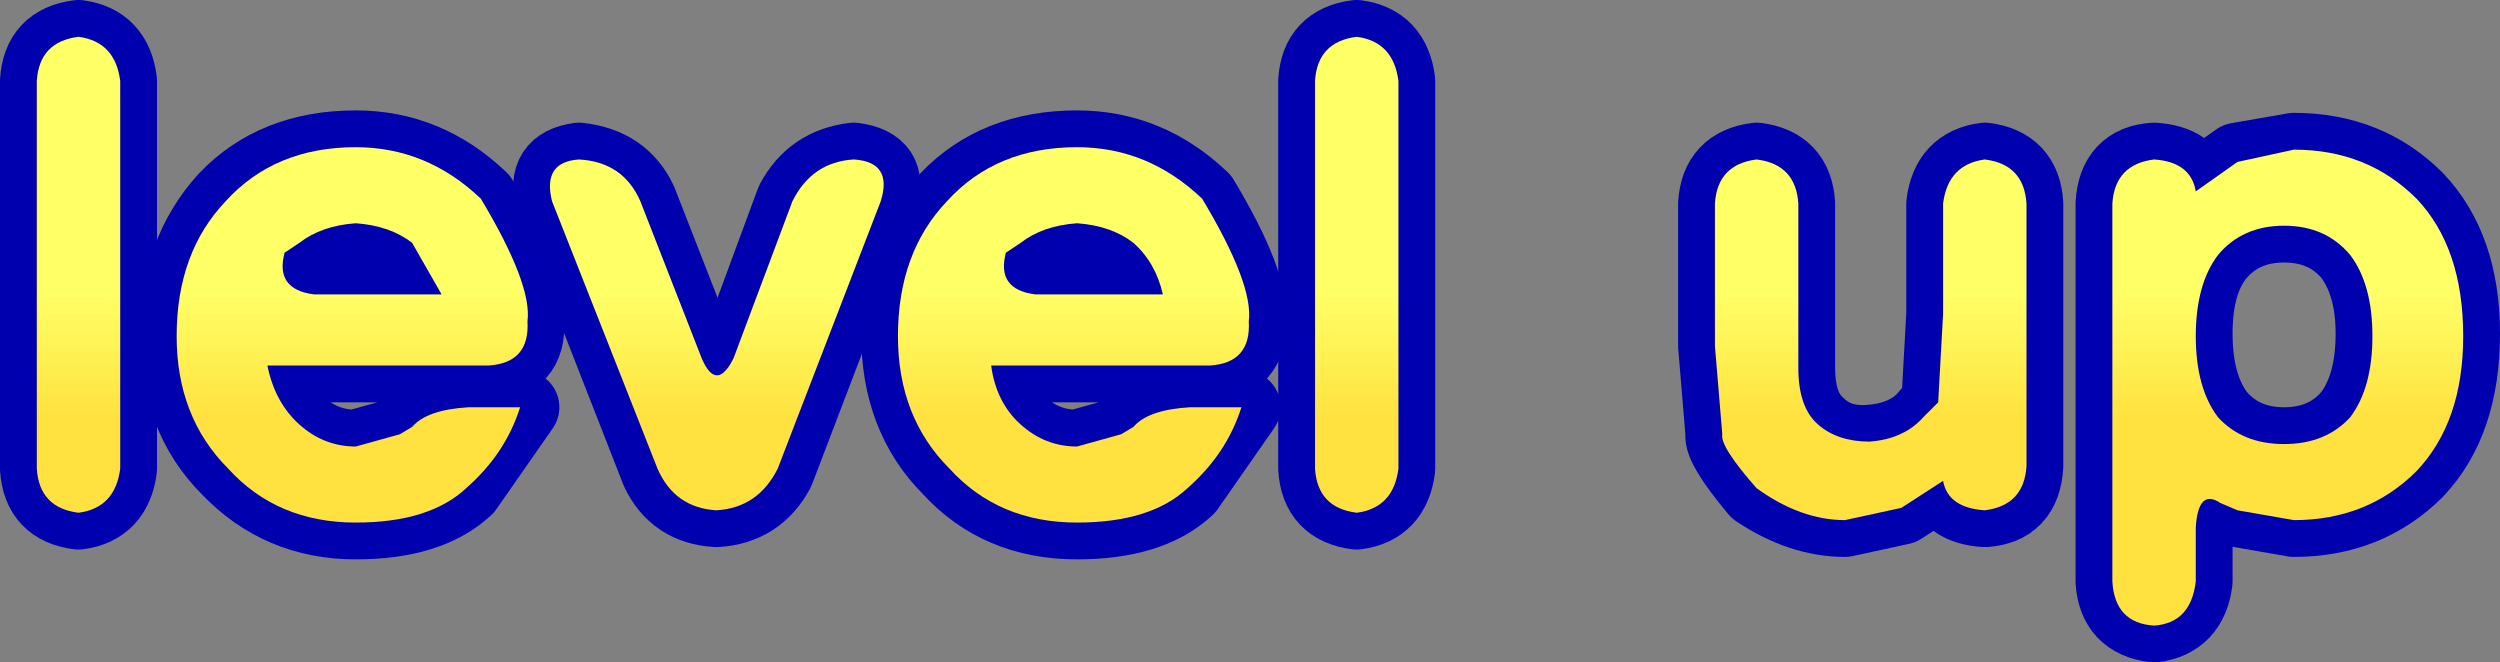 <?xml version="1.0" encoding="UTF-8" standalone="no"?>
<svg xmlns:ffdec="https://www.free-decompiler.com/flash" xmlns:xlink="http://www.w3.org/1999/xlink" ffdec:objectType="shape" height="13.5px" width="50.95px" xmlns="http://www.w3.org/2000/svg">
  <rect width="100%" height="100%" fill="#808080" stroke="none"/>
  <g transform="matrix(1.0, 0.0, 0.0, 1.0, 0.75, 0.75)">
    <path d="M0.85 9.7 Q0.05 9.6 0.0 8.8 L0.0 0.9 Q0.05 0.1 0.85 0.0 1.6 0.1 1.7 0.9 L1.7 8.8 Q1.6 9.6 0.85 9.7" fill="url(#gradient0)" fill-rule="evenodd" stroke="none"/>
    <path d="M0.85 9.7 Q0.05 9.6 0.0 8.8 L0.0 0.9 Q0.05 0.1 0.85 0.0 1.6 0.1 1.7 0.9 L1.7 8.8 Q1.6 9.6 0.85 9.7 Z" fill="none" stroke="#0000ae" stroke-linecap="round" stroke-linejoin="round" stroke-width="1.5"/>
    <path d="M9.2 6.7 L4.75 6.7 Q4.85 7.45 5.35 7.9 5.85 8.35 6.5 8.35 L7.4 8.1 7.65 7.95 Q7.95 7.6 8.85 7.55 L9.9 7.55 8.75 9.2 Q8.0 9.9 6.5 9.9 4.95 9.9 3.9 8.8 2.85 7.75 2.85 6.05 2.85 4.4 3.85 3.3 4.85 2.25 6.5 2.25 7.95 2.25 9.05 3.3 10.1 5.05 10.0 5.8 10.05 6.65 9.2 6.7 M7.65 4.2 Q7.2 3.8 6.5 3.8 5.85 3.8 5.35 4.15 L5.05 4.4 Q4.9 5.15 5.7 5.25 L8.25 5.25 7.65 4.2" fill="url(#gradient1)" fill-rule="evenodd" stroke="none"/>
    <path d="M9.2 6.7 L4.75 6.7 Q4.85 7.45 5.35 7.9 5.85 8.35 6.5 8.35 L7.4 8.1 7.65 7.95 Q7.95 7.6 8.85 7.55 L9.9 7.55 8.75 9.2 Q8.0 9.9 6.5 9.9 4.95 9.9 3.9 8.8 2.85 7.75 2.85 6.05 2.85 4.4 3.85 3.3 4.85 2.25 6.5 2.25 7.95 2.25 9.05 3.3 10.1 5.05 10.0 5.8 10.05 6.65 9.2 6.7 M7.65 4.2 Q7.2 3.8 6.5 3.8 5.85 3.8 5.35 4.15 L5.05 4.4 Q4.9 5.15 5.7 5.25 L8.25 5.25 7.65 4.2 Z" fill="none" stroke="#0000ae" stroke-linecap="round" stroke-linejoin="round" stroke-width="1.5"/>
    <path d="M17.2 3.35 L15.1 8.85 Q14.7 9.6 13.85 9.65 13.0 9.6 12.65 8.85 L10.5 3.35 Q10.3 2.6 11.05 2.5 11.95 2.6 12.3 3.35 L13.55 6.55 Q13.85 7.3 14.2 6.6 L15.4 3.35 Q15.8 2.6 16.65 2.5 17.45 2.6 17.2 3.35" fill="url(#gradient2)" fill-rule="evenodd" stroke="none"/>
    <path d="M17.2 3.35 L15.1 8.85 Q14.7 9.6 13.85 9.65 13.0 9.6 12.65 8.85 L10.5 3.35 Q10.3 2.6 11.05 2.5 11.95 2.6 12.3 3.35 L13.55 6.55 Q13.85 7.3 14.2 6.6 L15.4 3.35 Q15.8 2.6 16.65 2.5 17.45 2.6 17.2 3.35 Z" fill="none" stroke="#0000ae" stroke-linecap="round" stroke-linejoin="round" stroke-width="1.5"/>
    <path d="M23.9 6.7 L19.45 6.7 Q19.55 7.45 20.05 7.9 20.55 8.35 21.2 8.35 L22.1 8.1 22.35 7.95 Q22.7 7.6 23.55 7.55 L24.6 7.55 23.45 9.2 Q22.7 9.9 21.2 9.9 19.6 9.9 18.6 8.8 17.55 7.75 17.55 6.05 17.55 4.4 18.55 3.3 19.55 2.25 21.2 2.25 22.65 2.25 23.75 3.3 24.8 5.05 24.7 5.8 24.75 6.65 23.9 6.7 M22.35 4.2 Q21.9 3.8 21.2 3.8 20.55 3.8 20.05 4.15 L19.75 4.4 Q19.6 5.15 20.4 5.25 L22.95 5.25 Q22.8 4.6 22.35 4.2" fill="url(#gradient3)" fill-rule="evenodd" stroke="none"/>
    <path d="M23.9 6.7 L19.45 6.7 Q19.55 7.45 20.05 7.9 20.55 8.35 21.2 8.35 L22.1 8.1 22.35 7.95 Q22.7 7.6 23.55 7.55 L24.6 7.55 23.45 9.2 Q22.7 9.9 21.2 9.9 19.6 9.9 18.6 8.8 17.55 7.75 17.55 6.05 17.55 4.4 18.55 3.3 19.55 2.25 21.2 2.25 22.65 2.25 23.75 3.3 24.8 5.05 24.7 5.8 24.75 6.65 23.9 6.7 M22.35 4.2 Q21.9 3.8 21.2 3.8 20.55 3.8 20.05 4.15 L19.75 4.4 Q19.6 5.15 20.4 5.25 L22.95 5.25 Q22.8 4.6 22.35 4.2 Z" fill="none" stroke="#0000ae" stroke-linecap="round" stroke-linejoin="round" stroke-width="1.5"/>
    <path d="M26.9 9.7 Q26.1 9.6 26.05 8.8 L26.05 0.9 Q26.1 0.1 26.9 0.0 27.65 0.1 27.75 0.9 L27.75 8.8 Q27.65 9.6 26.9 9.7" fill="url(#gradient4)" fill-rule="evenodd" stroke="none"/>
    <path d="M26.9 9.7 Q26.1 9.6 26.05 8.8 L26.05 0.9 Q26.1 0.1 26.9 0.0 27.65 0.1 27.75 0.9 L27.75 8.8 Q27.65 9.6 26.9 9.7 Z" fill="none" stroke="#0000ae" stroke-linecap="round" stroke-linejoin="round" stroke-width="1.5"/>
    <path d="M40.55 3.4 L40.55 8.75 Q40.5 9.6 39.7 9.65 38.95 9.6 38.85 9.05 L38.0 9.6 36.85 9.85 Q35.95 9.85 35.05 9.25 34.3 8.35 34.35 8.1 L34.2 6.3 34.2 3.4 Q34.25 2.6 35.05 2.5 35.85 2.6 35.9 3.4 L35.9 6.75 Q35.9 7.55 36.3 7.9 36.7 8.3 37.35 8.25 38.05 8.2 38.45 7.8 L38.75 7.45 38.85 5.65 38.85 3.4 Q38.95 2.6 39.7 2.5 40.5 2.6 40.55 3.4" fill="url(#gradient5)" fill-rule="evenodd" stroke="none"/>
    <path d="M40.55 3.4 L40.55 8.75 Q40.5 9.6 39.7 9.65 38.95 9.6 38.85 9.05 L38.0 9.6 36.85 9.85 Q35.95 9.85 35.05 9.25 34.3 8.35 34.35 8.1 L34.2 6.3 34.2 3.4 Q34.25 2.6 35.05 2.5 35.85 2.6 35.9 3.4 L35.9 6.75 Q35.9 7.55 36.3 7.9 36.7 8.3 37.35 8.25 38.05 8.2 38.45 7.8 L38.75 7.45 38.85 5.65 38.85 3.4 Q38.95 2.6 39.7 2.5 40.5 2.6 40.55 3.4 Z" fill="none" stroke="#0000ae" stroke-linecap="round" stroke-linejoin="round" stroke-width="1.5"/>
    <path d="M49.45 6.05 Q49.45 7.85 48.5 8.85 47.5 9.85 46.0 9.85 L44.85 9.65 44.5 9.5 Q44.05 9.2 44.0 10.0 L44.0 11.1 Q43.9 11.9 43.15 12.0 42.35 11.9 42.3 11.1 L42.3 3.4 Q42.35 2.55 43.15 2.5 43.9 2.55 44.0 3.1 L44.85 2.5 46.0 2.3 Q47.5 2.3 48.5 3.3 49.45 4.3 49.45 6.05 M45.8 3.85 Q44.95 3.85 44.45 4.45 44.0 5.0 44.0 6.05 44.0 7.1 44.45 7.7 44.95 8.3 45.8 8.3 46.65 8.3 47.15 7.7 47.6 7.1 47.6 6.05 47.6 5.05 47.15 4.45 46.65 3.85 45.8 3.85" fill="url(#gradient6)" fill-rule="evenodd" stroke="none"/>
    <path d="M49.45 6.05 Q49.45 7.85 48.5 8.85 47.5 9.85 46.0 9.85 L44.85 9.65 44.5 9.5 Q44.05 9.2 44.0 10.0 L44.0 11.1 Q43.9 11.9 43.15 12.0 42.35 11.9 42.3 11.1 L42.3 3.4 Q42.35 2.55 43.15 2.5 43.9 2.55 44.0 3.1 L44.85 2.5 46.0 2.3 Q47.5 2.3 48.5 3.3 49.45 4.3 49.45 6.05 M45.8 3.85 Q44.95 3.85 44.45 4.45 44.0 5.0 44.0 6.05 44.0 7.1 44.45 7.7 44.95 8.3 45.8 8.3 46.65 8.3 47.15 7.7 47.6 7.1 47.6 6.05 47.6 5.05 47.15 4.45 46.65 3.85 45.8 3.85 Z" fill="none" stroke="#0000ae" stroke-linecap="round" stroke-linejoin="round" stroke-width="1.5"/>
    <path d="M0.85 9.7 Q0.05 9.6 0.0 8.8 L0.0 0.9 Q0.05 0.1 0.85 0.0 1.6 0.1 1.7 0.9 L1.7 8.8 Q1.6 9.6 0.85 9.7" fill="url(#gradient7)" fill-rule="evenodd" stroke="none"/>
    <path d="M9.2 6.7 L4.7 6.7 Q4.85 7.45 5.35 7.9 5.85 8.35 6.5 8.35 L7.4 8.1 7.65 7.95 Q7.95 7.6 8.8 7.55 L9.85 7.55 Q9.55 8.5 8.75 9.2 8.0 9.9 6.5 9.9 4.9 9.9 3.9 8.8 2.85 7.75 2.85 6.1 2.85 4.4 3.85 3.35 4.85 2.25 6.5 2.25 7.95 2.25 9.05 3.3 10.1 5.05 10.0 5.8 10.05 6.65 9.2 6.7 M6.5 3.8 Q5.8 3.85 5.35 4.2 L5.05 4.4 Q4.85 5.15 5.65 5.25 L8.25 5.25 7.65 4.2 Q7.2 3.85 6.5 3.8" fill="url(#gradient8)" fill-rule="evenodd" stroke="none"/>
    <path d="M17.2 3.35 L15.1 8.8 Q14.7 9.6 13.85 9.65 13.0 9.6 12.65 8.8 L10.5 3.35 Q10.3 2.55 11.05 2.5 11.95 2.55 12.3 3.35 L13.55 6.55 Q13.85 7.25 14.2 6.55 L15.4 3.35 Q15.8 2.55 16.65 2.5 17.45 2.55 17.2 3.35" fill="url(#gradient9)" fill-rule="evenodd" stroke="none"/>
    <path d="M23.9 6.7 L19.45 6.7 Q19.55 7.45 20.05 7.9 20.55 8.35 21.2 8.35 L22.1 8.1 22.35 7.95 Q22.65 7.6 23.5 7.55 L24.55 7.55 Q24.25 8.5 23.45 9.2 22.7 9.9 21.2 9.9 19.6 9.9 18.6 8.8 17.55 7.75 17.55 6.1 17.55 4.4 18.55 3.35 19.55 2.25 21.2 2.25 22.65 2.25 23.75 3.3 24.8 5.05 24.7 5.8 24.75 6.65 23.9 6.7 M21.2 3.8 Q20.5 3.85 20.05 4.2 L19.75 4.4 Q19.55 5.15 20.35 5.25 L22.95 5.25 Q22.8 4.6 22.35 4.2 21.9 3.85 21.2 3.8" fill="url(#gradient10)" fill-rule="evenodd" stroke="none"/>
    <path d="M26.9 9.7 Q26.1 9.6 26.05 8.8 L26.05 0.9 Q26.1 0.1 26.9 0.0 27.65 0.1 27.75 0.9 L27.75 8.8 Q27.65 9.6 26.9 9.7" fill="url(#gradient11)" fill-rule="evenodd" stroke="none"/>
    <path d="M40.55 3.4 L40.55 8.75 Q40.5 9.55 39.7 9.65 38.95 9.6 38.85 9.05 L38.0 9.6 36.85 9.85 Q35.95 9.85 35.05 9.2 34.3 8.35 34.35 8.1 L34.2 6.3 34.2 3.4 Q34.25 2.6 35.05 2.5 35.85 2.6 35.9 3.4 L35.9 6.75 Q35.9 7.55 36.3 7.9 36.7 8.25 37.35 8.25 38.05 8.2 38.45 7.75 L38.75 7.45 38.85 5.65 38.85 3.4 Q38.95 2.6 39.7 2.5 40.5 2.6 40.55 3.4" fill="url(#gradient12)" fill-rule="evenodd" stroke="none"/>
    <path d="M49.45 6.1 Q49.45 7.85 48.5 8.85 47.5 9.85 46.0 9.85 L44.85 9.65 44.5 9.5 Q44.05 9.2 44.0 10.0 L44.0 11.1 Q43.9 11.95 43.15 12.0 42.35 11.95 42.3 11.1 L42.3 3.4 Q42.35 2.6 43.15 2.5 43.9 2.55 44.0 3.15 L44.85 2.55 46.0 2.3 Q47.5 2.3 48.5 3.3 49.45 4.3 49.45 6.1 M45.8 3.85 Q44.95 3.85 44.45 4.45 44.0 5.05 44.0 6.1 44.0 7.15 44.45 7.75 44.95 8.3 45.8 8.3 46.65 8.3 47.15 7.75 47.6 7.15 47.6 6.1 47.6 5.05 47.15 4.45 46.65 3.85 45.8 3.85" fill="url(#gradient13)" fill-rule="evenodd" stroke="none"/>
  </g>
  <defs>
    <linearGradient gradientTransform="matrix(0.001, 0.0, 0.0, 0.001, 0.85, 4.85)" gradientUnits="userSpaceOnUse" id="gradient0" spreadMethod="pad" x1="-819.2" x2="819.2">
      <stop offset="0.416" stop-color="#ffff66"/>
      <stop offset="0.812" stop-color="#ffd432"/>
    </linearGradient>
    <linearGradient gradientTransform="matrix(0.004, 0.0, 0.0, 0.004, 6.45, 6.05)" gradientUnits="userSpaceOnUse" id="gradient1" spreadMethod="pad" x1="-819.2" x2="819.2">
      <stop offset="0.416" stop-color="#ffff66"/>
      <stop offset="0.812" stop-color="#ffd432"/>
    </linearGradient>
    <linearGradient gradientTransform="matrix(0.004, 0.0, 0.0, 0.004, 13.85, 6.1)" gradientUnits="userSpaceOnUse" id="gradient2" spreadMethod="pad" x1="-819.2" x2="819.2">
      <stop offset="0.416" stop-color="#ffff66"/>
      <stop offset="0.812" stop-color="#ffd432"/>
    </linearGradient>
    <linearGradient gradientTransform="matrix(0.004, 0.0, 0.0, 0.004, 21.15, 6.05)" gradientUnits="userSpaceOnUse" id="gradient3" spreadMethod="pad" x1="-819.2" x2="819.2">
      <stop offset="0.416" stop-color="#ffff66"/>
      <stop offset="0.812" stop-color="#ffd432"/>
    </linearGradient>
    <linearGradient gradientTransform="matrix(0.001, 0.0, 0.0, 0.001, 26.9, 4.85)" gradientUnits="userSpaceOnUse" id="gradient4" spreadMethod="pad" x1="-819.2" x2="819.2">
      <stop offset="0.416" stop-color="#ffff66"/>
      <stop offset="0.812" stop-color="#ffd432"/>
    </linearGradient>
    <linearGradient gradientTransform="matrix(0.004, 0.0, 0.0, 0.004, 37.4, 6.2)" gradientUnits="userSpaceOnUse" id="gradient5" spreadMethod="pad" x1="-819.2" x2="819.2">
      <stop offset="0.416" stop-color="#ffff66"/>
      <stop offset="0.812" stop-color="#ffd432"/>
    </linearGradient>
    <linearGradient gradientTransform="matrix(0.004, 0.0, 0.0, 0.004, 45.9, 7.15)" gradientUnits="userSpaceOnUse" id="gradient6" spreadMethod="pad" x1="-819.2" x2="819.2">
      <stop offset="0.416" stop-color="#ffff66"/>
      <stop offset="0.812" stop-color="#ffd432"/>
    </linearGradient>
    <linearGradient gradientTransform="matrix(0.0, 0.007, -0.007, 0.0, 0.85, 4.1)" gradientUnits="userSpaceOnUse" id="gradient7" spreadMethod="pad" x1="-819.2" x2="819.2">
      <stop offset="0.6" stop-color="#ffff66"/>
      <stop offset="0.82" stop-color="#ffe240"/>
    </linearGradient>
    <linearGradient gradientTransform="matrix(0.0, 0.007, -0.007, 0.0, 6.45, 4.1)" gradientUnits="userSpaceOnUse" id="gradient8" spreadMethod="pad" x1="-819.2" x2="819.2">
      <stop offset="0.6" stop-color="#ffff66"/>
      <stop offset="0.82" stop-color="#ffe240"/>
    </linearGradient>
    <linearGradient gradientTransform="matrix(0.0, 0.007, -0.007, 0.0, 13.85, 4.1)" gradientUnits="userSpaceOnUse" id="gradient9" spreadMethod="pad" x1="-819.2" x2="819.2">
      <stop offset="0.6" stop-color="#ffff66"/>
      <stop offset="0.82" stop-color="#ffe240"/>
    </linearGradient>
    <linearGradient gradientTransform="matrix(0.0, 0.007, -0.007, 0.0, 21.15, 4.1)" gradientUnits="userSpaceOnUse" id="gradient10" spreadMethod="pad" x1="-819.2" x2="819.2">
      <stop offset="0.6" stop-color="#ffff66"/>
      <stop offset="0.82" stop-color="#ffe240"/>
    </linearGradient>
    <linearGradient gradientTransform="matrix(0.0, 0.007, -0.007, 0.0, 26.9, 4.1)" gradientUnits="userSpaceOnUse" id="gradient11" spreadMethod="pad" x1="-819.2" x2="819.2">
      <stop offset="0.6" stop-color="#ffff66"/>
      <stop offset="0.82" stop-color="#ffe240"/>
    </linearGradient>
    <linearGradient gradientTransform="matrix(0.0, 0.007, -0.007, 0.0, 37.4, 4.1)" gradientUnits="userSpaceOnUse" id="gradient12" spreadMethod="pad" x1="-819.2" x2="819.2">
      <stop offset="0.6" stop-color="#ffff66"/>
      <stop offset="0.82" stop-color="#ffe240"/>
    </linearGradient>
    <linearGradient gradientTransform="matrix(0.0, 0.007, -0.007, 0.0, 45.9, 4.1)" gradientUnits="userSpaceOnUse" id="gradient13" spreadMethod="pad" x1="-819.2" x2="819.2">
      <stop offset="0.6" stop-color="#ffff66"/>
      <stop offset="0.82" stop-color="#ffe240"/>
    </linearGradient>
  </defs>
</svg>
